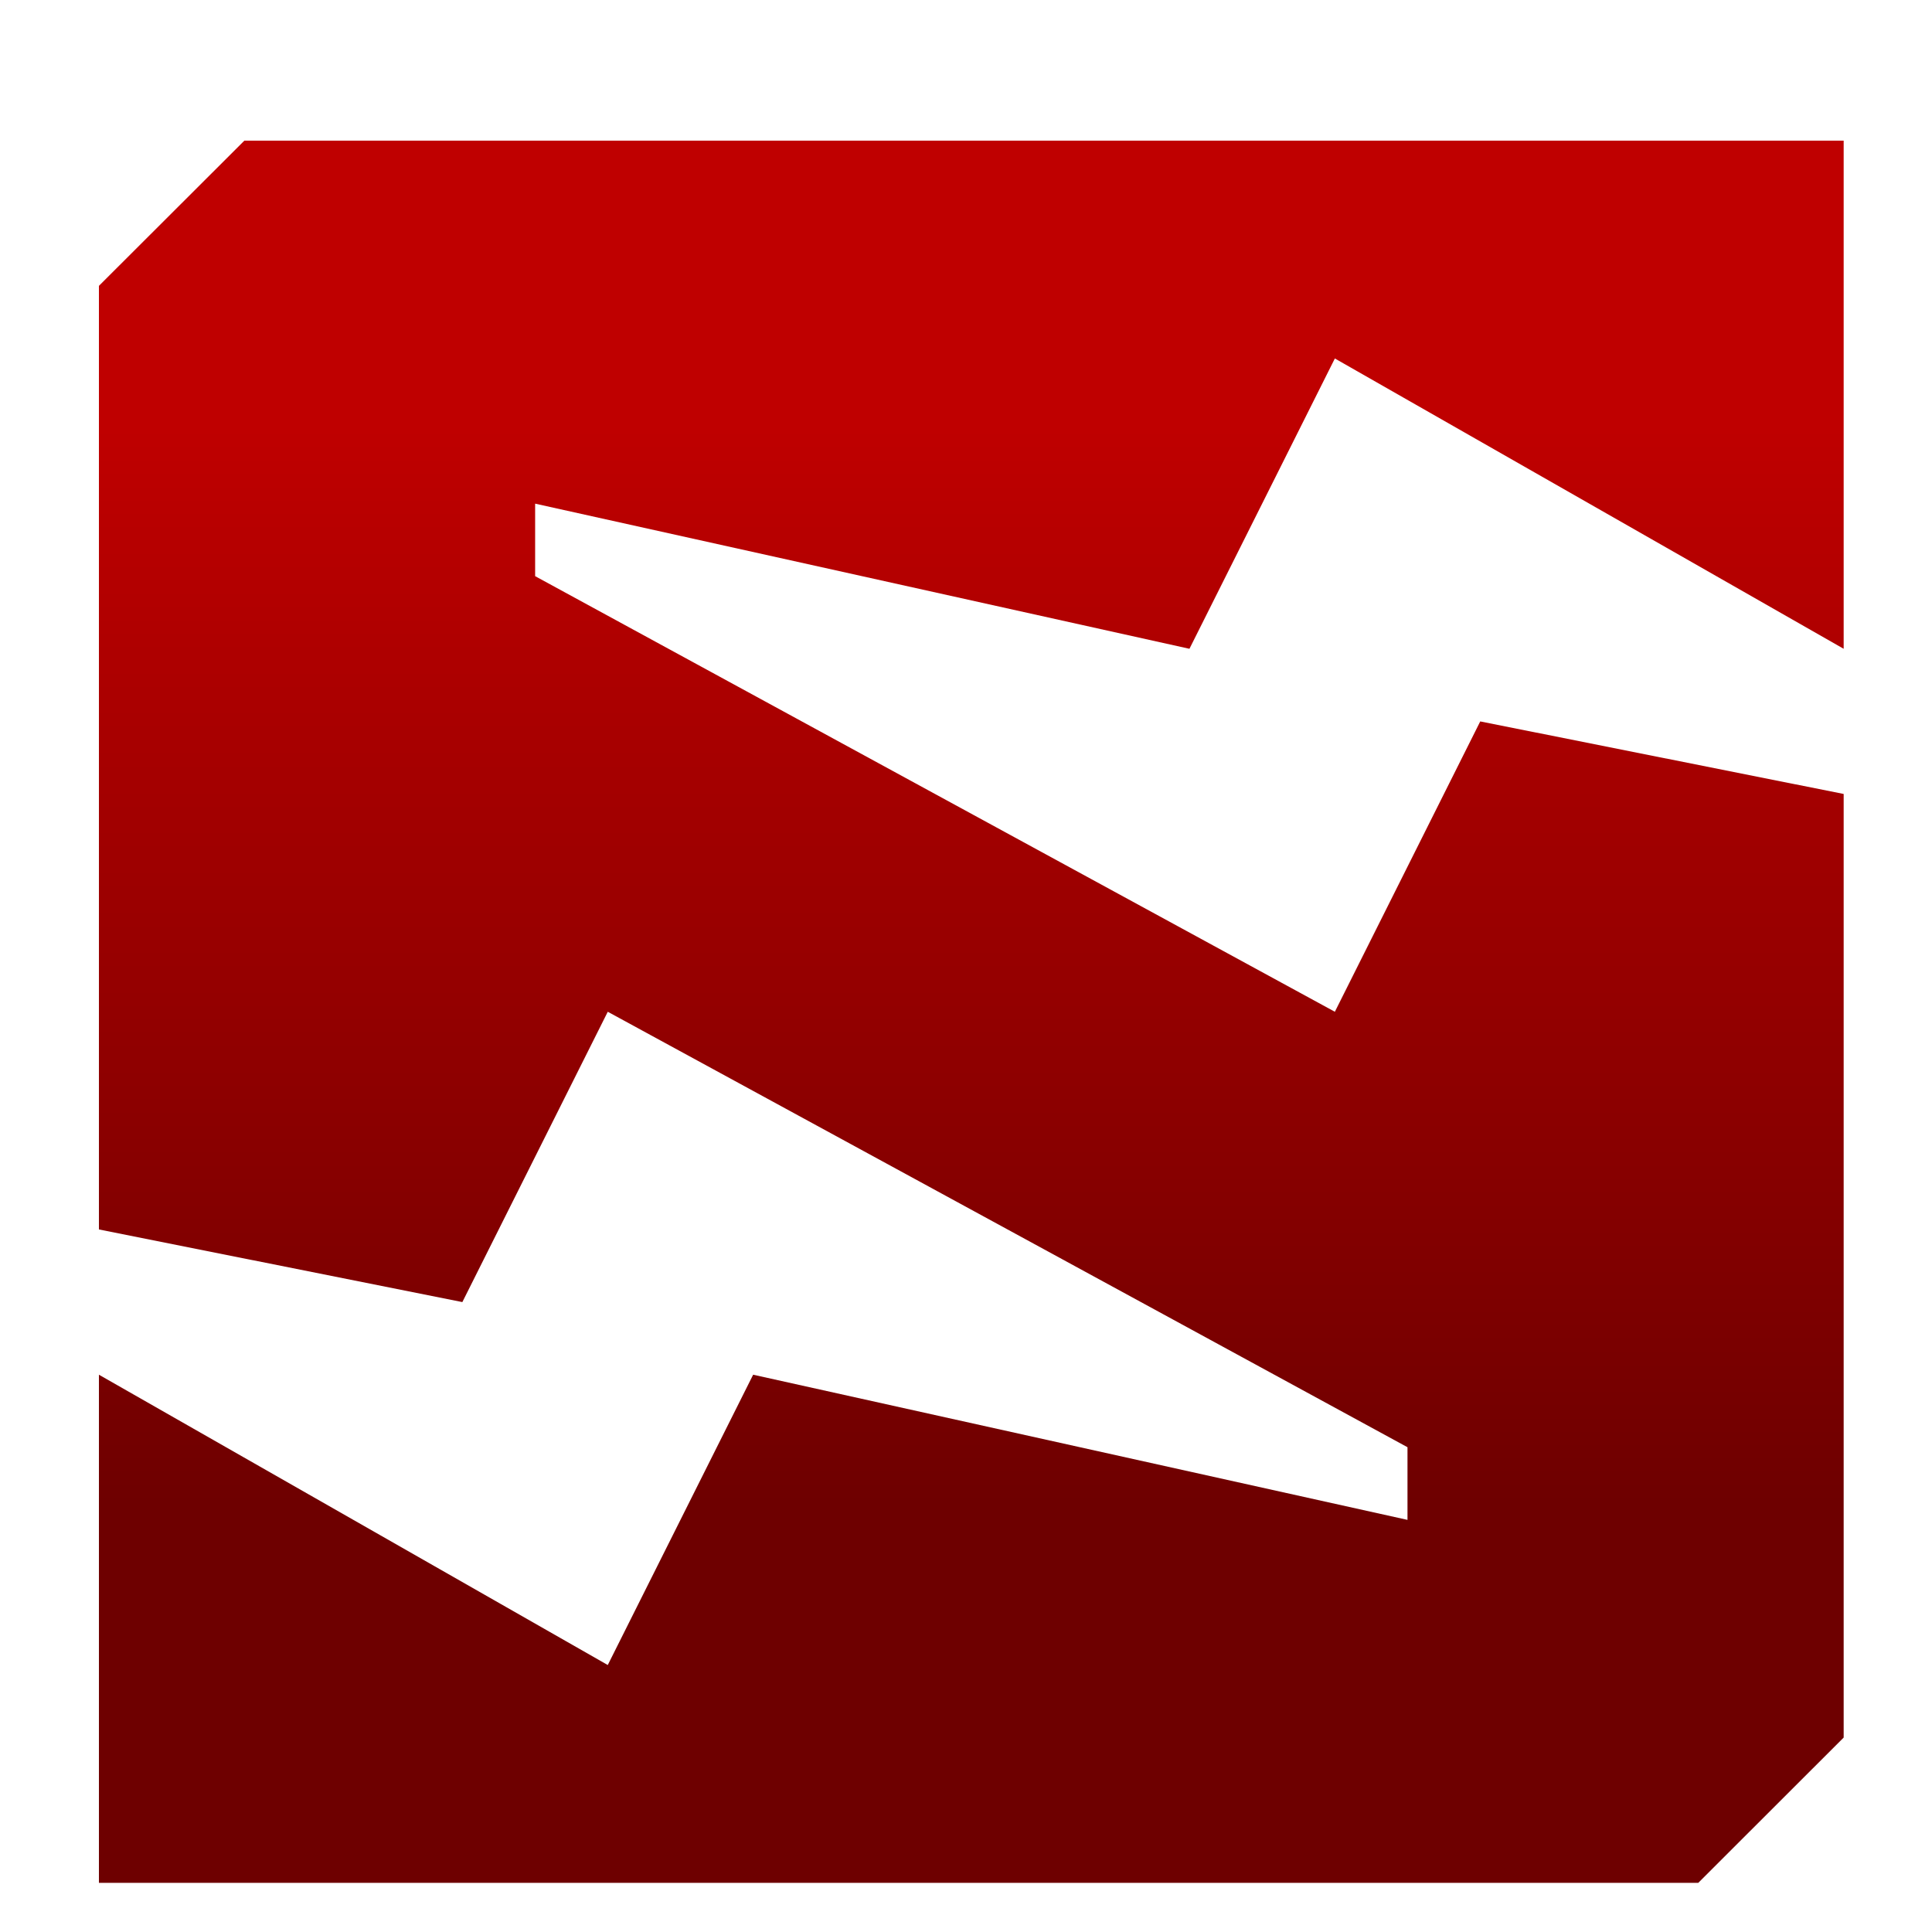 <svg xmlns="http://www.w3.org/2000/svg" xmlns:xlink="http://www.w3.org/1999/xlink" width="64" height="64" viewBox="0 0 64 64" version="1.1"><defs><linearGradient id="linear0" gradientUnits="userSpaceOnUse" x1="0" y1="0" x2="0" y2="1" gradientTransform="matrix(56,0,0,35.898,4,14.051)"><stop offset="0" style="stop-color:#bf0000;stop-opacity:1;"/><stop offset="1" style="stop-color:#6e0000;stop-opacity:1;"/></linearGradient></defs><g id="surface1"><path style=" stroke:none;fill-rule:nonzero;fill:url(#linear0);" d="M 8.094 4.66 L 3.277 9.469 L 3.277 40.727 L 15.316 43.133 L 20.133 33.516 L 46.625 47.941 L 46.625 50.348 L 24.949 45.539 L 20.133 55.156 L 3.277 45.539 L 3.277 62.371 L 56.258 62.371 L 61.074 57.559 L 61.074 26.301 L 49.035 23.898 L 44.219 33.516 L 17.727 19.086 L 17.727 16.684 L 39.402 21.492 L 44.219 11.875 L 61.074 21.492 L 61.074 4.66 Z M 8.094 4.66 "/></g></svg>
